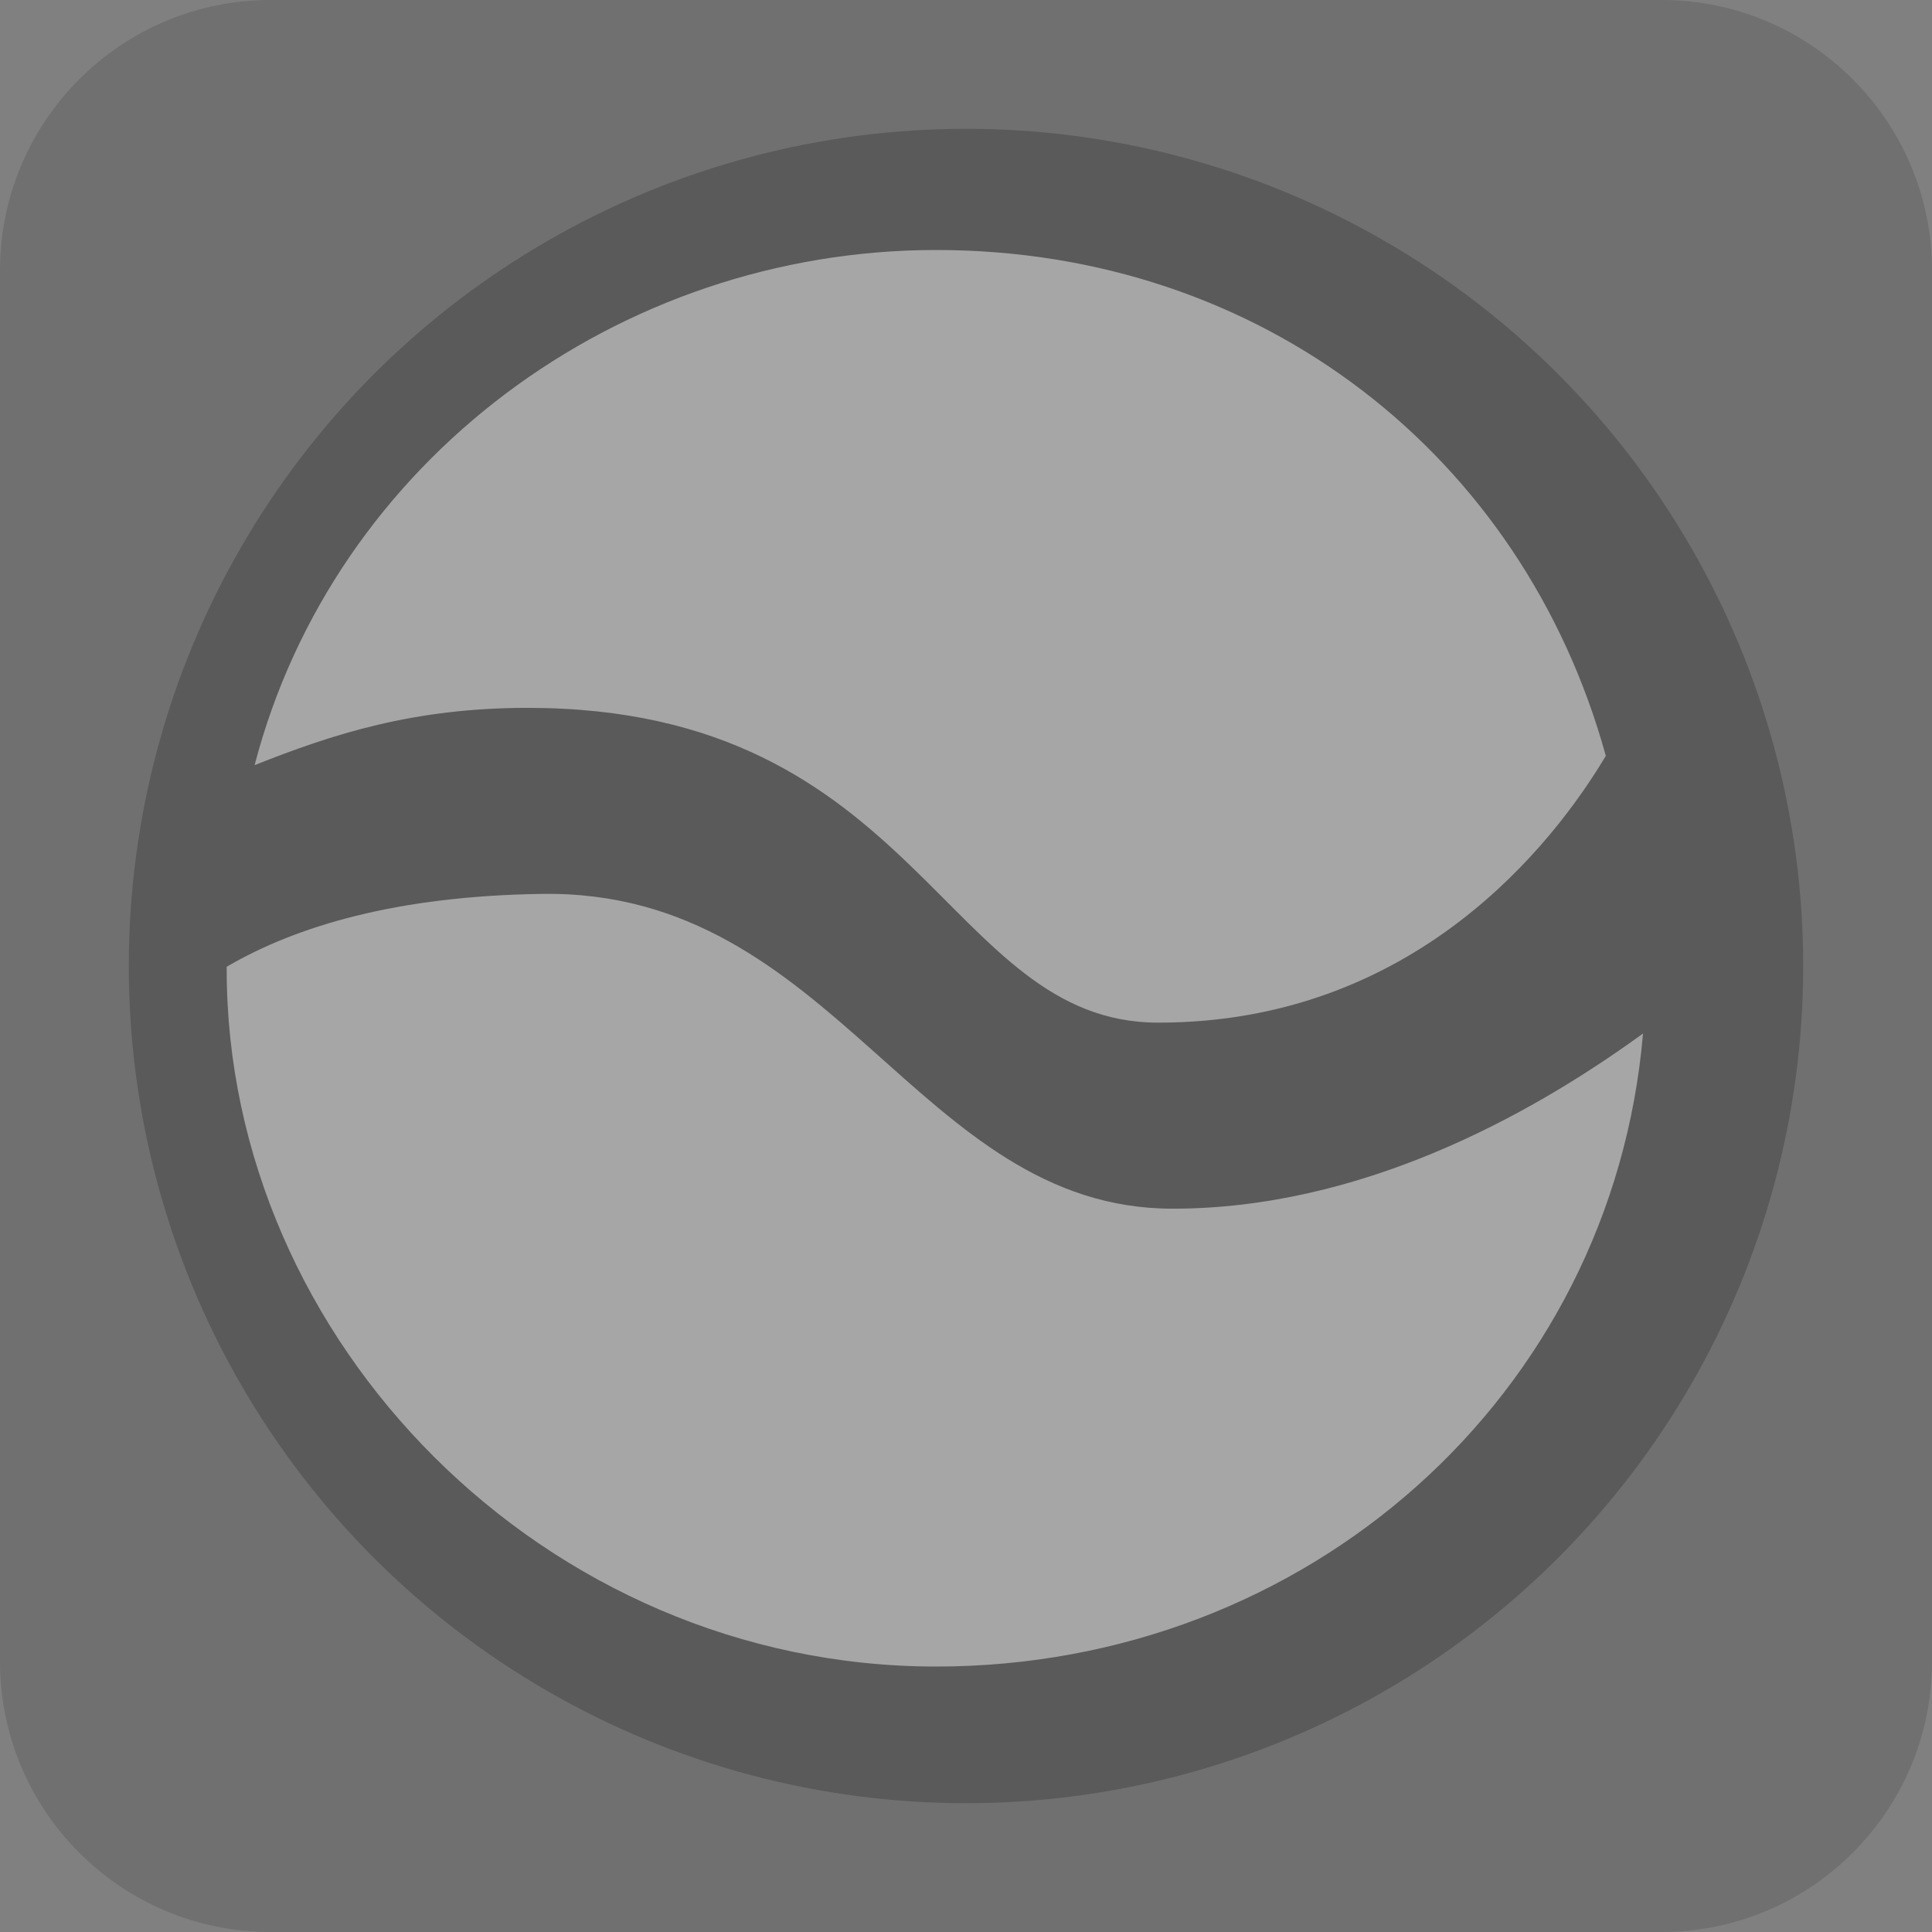 <?xml version="1.0" encoding="UTF-8" standalone="no"?>
<!DOCTYPE svg PUBLIC "-//W3C//DTD SVG 1.1//EN" "http://www.w3.org/Graphics/SVG/1.1/DTD/svg11.dtd">
<svg width="100%" height="100%" viewBox="0 0 15 15" version="1.1" xmlns="http://www.w3.org/2000/svg" xmlns:xlink="http://www.w3.org/1999/xlink" xml:space="preserve" xmlns:serif="http://www.serif.com/" style="fill-rule:evenodd;clip-rule:evenodd;stroke-linejoin:round;stroke-miterlimit:1.414;">
    <rect x="0" y="0" width="15" height="15" fill="#808080" stroke="none"/>
    <g transform="matrix(1,0,0,1,-340,-285)">
        <g id="ObjectIcons_Randomizer_dis" transform="matrix(1,0,0,1,180,260)">
            <g opacity="0.3">
                <g transform="matrix(1,0,0,1,120,-1.13687e-13)">
                    <g id="Object-Icon-Base" serif:id="Object Icon Base">
                        <path d="M55,27.1C55,25.941 54.059,25 52.9,25L42.1,25C40.941,25 40,25.941 40,27.1L40,37.9C40,39.059 40.941,40 42.1,40L52.9,40C54.059,40 55,39.059 55,37.9L55,27.1Z" style="fill:rgb(75,75,75);"/>
                    </g>
                </g>
                <g transform="matrix(1,0,0,1,-180,-260)">
                    <circle cx="347.5" cy="292.5" r="6.5"/>
                </g>
                <g id="Random-Icon-" serif:id="Random Icon " transform="matrix(1.224,0,0,1.222,-478.392,-296.889)">
                    <path d="M523,269.554C523.442,269.295 524.08,269.104 525,269.091C526.863,269.063 527.38,271.091 529,271.091C530.182,271.091 531.249,270.513 531.984,269.978C531.787,272.281 529.853,274 527.5,274C525.016,274 523,271.932 523,269.571L523,269.554ZM523.177,268.273C523.681,266.339 525.485,265 527.5,265C529.57,265 531.224,266.31 531.748,268.214C531.414,268.774 530.534,269.909 528.909,269.909C527.552,269.909 527.4,267.909 524.909,267.909C524.183,267.909 523.672,268.076 523.177,268.273Z" style="fill:white;"/>
                </g>
            </g>
        </g>
    </g>
</svg>
